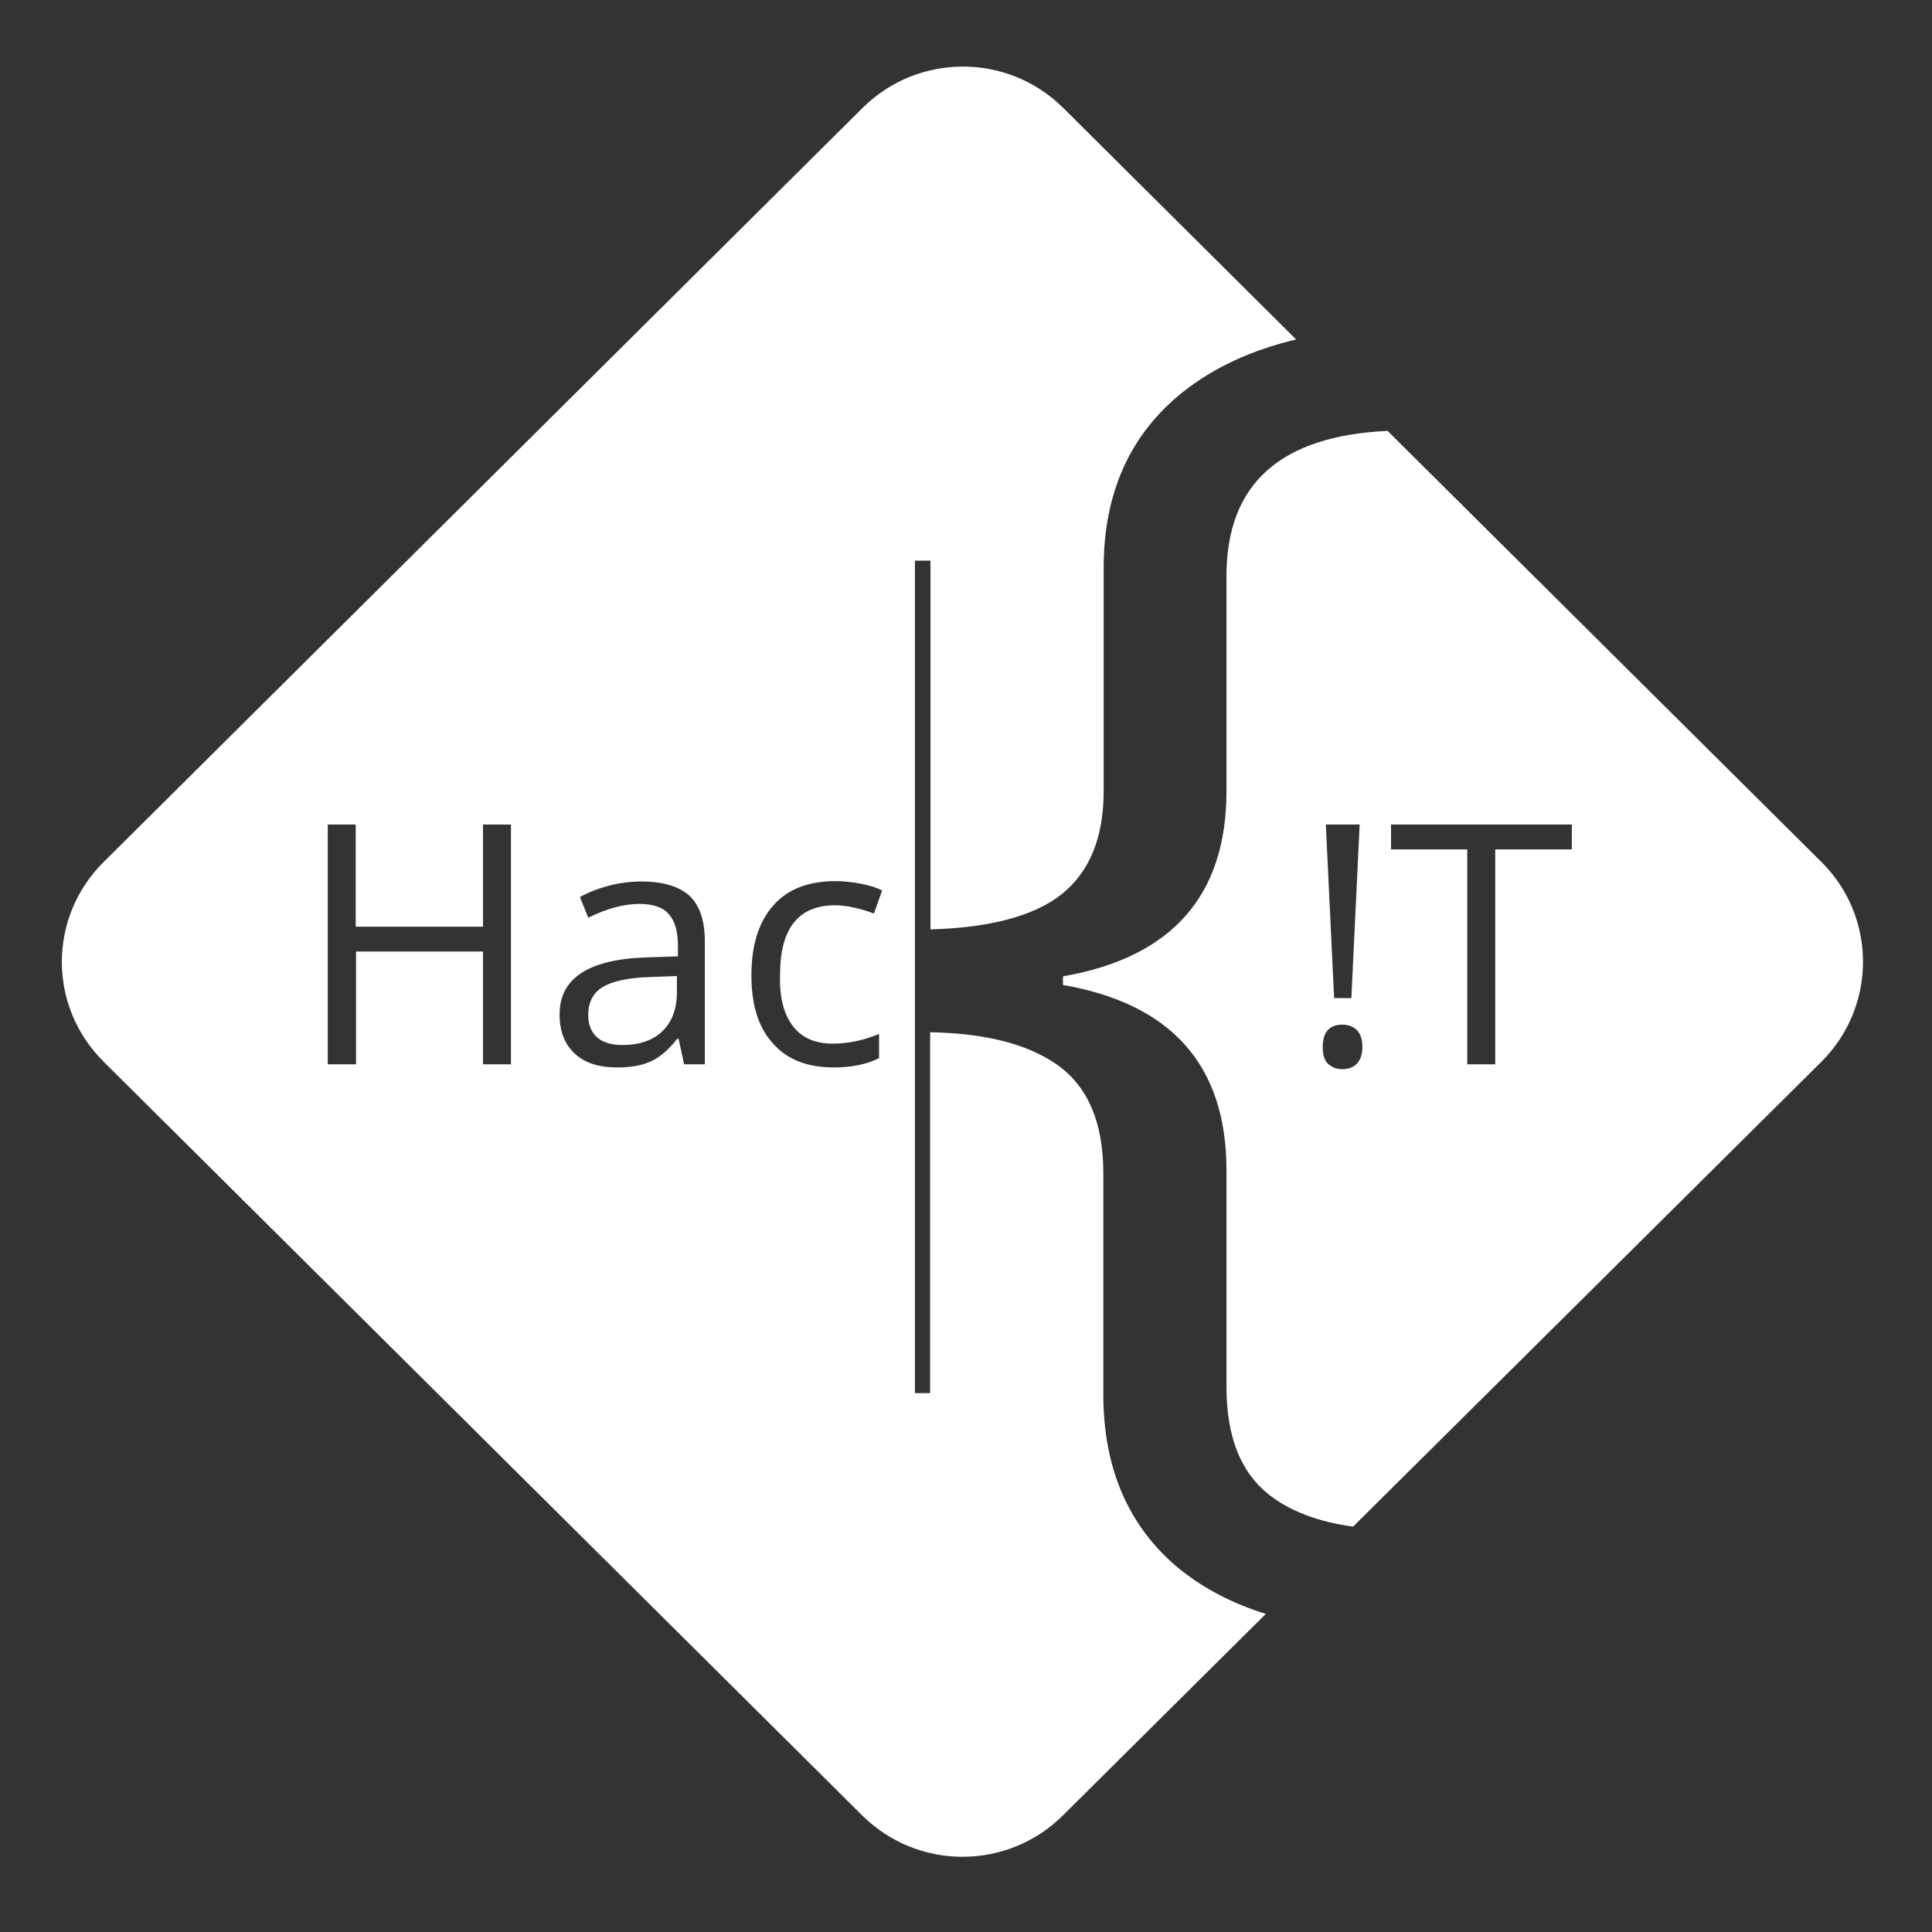 <?xml version="1.0" encoding="utf-8"?>
<!-- Generator: Adobe Illustrator 24.1.1, SVG Export Plug-In . SVG Version: 6.00 Build 0)  -->
<svg version="1.1"
	 id="svg44" xmlns:cc="http://creativecommons.org/ns#" xmlns:dc="http://purl.org/dc/elements/1.1/" xmlns:inkscape="http://www.inkscape.org/namespaces/inkscape" xmlns:rdf="http://www.w3.org/1999/02/22-rdf-syntax-ns#" xmlns:sodipodi="http://sodipodi.sourceforge.net/DTD/sodipodi-0.dtd" xmlns:svg="http://www.w3.org/2000/svg"
	 xmlns="http://www.w3.org/2000/svg" xmlns:xlink="http://www.w3.org/1999/xlink" x="0px" y="0px" viewBox="0 0 560 560"
	 style="enable-background:new 0 0 560 560;" xml:space="preserve">
<rect x="0" y="0" width="560" height="560" fill="#333333" stroke="none"/>
<style type="text/css">
	.st0{display:none;}
	.st1{display:inline;fill:#0260B1;}
	.st2{display:inline;fill:#1F62A3;}
	.st3{fill:#FFFFFF;}
</style>
<sodipodi:namedview  bordercolor="#666666" borderopacity="1" gridtolerance="10" guidetolerance="10" id="namedview46" inkscape:current-layer="svg44" inkscape:cx="-172.33051" inkscape:cy="280" inkscape:pageopacity="0" inkscape:pageshadow="2" inkscape:window-height="711" inkscape:window-maximized="1" inkscape:window-width="1366" inkscape:window-x="0" inkscape:window-y="20" inkscape:zoom="0.33714286" objecttolerance="10" pagecolor="#ffffff" showgrid="false">
	</sodipodi:namedview>
<g class="st0">
	<path class="st1" d="M442,188.7c-0.6-0.3-1.1-0.6-1.7-0.9c-1.8-0.9-3.5-1.7-5.3-2.6h0.1c-0.6-0.3-1.3-0.6-1.9-0.9h-0.3l-0.3-0.2
		c-0.5-4.1-3.5-3.5-6.3-3.2l0.1,0.1c-0.5-0.9-1.1-1.8-1.2-2c4.9-0.9,10-1.9,15-2.8l-0.1,0.1c6.6-0.3,13.1-0.4,19.7-0.8
		c2.7-0.2,5.3-1.2,8-1.8l-0.1,0.1c0.1,0,0.3,0.1,0.4,0.1c13-0.8,26.1-1.6,39.1-2.6c1-0.1,2-1,2.9-1.6c4.3,0.1,8.6,0.1,12.9,0.2
		c0.3,0.2,0.6,0.4,1,0.6h-0.1c0.9,0.3,1.8,0.6,2.6,0.9l0,0c1.2,0.6,2.4,1.1,3.6,1.7l0,0c1.4,0.6,2.9,1.2,4.3,1.8h-0.1
		c0.7,0.3,1.5,0.6,2.2,0.8l0.3,0.1c3.4,3.3,7.4,5.3,12.3,5.1c0.2-0.1,0.4,0,0.6,0.1c0.4,0.2,0.7,0.4,1.1,0.6l-0.1-0.1
		c0.7,1.8,0.4,2.7-1.9,3c-10,1-20,2.1-30,3.4c-3.3,0.4-6.5,1.6-9.7,2.5l0,0c-0.3,0-0.6,0-0.8,0l-0.4,0.1l-0.4-0.1
		c-4,0.5-8.1,1.1-12.1,1.6c-1.3,0.1-2.5,0.2-3.8,0.2c-3.5,0.2-7.1,0.3-10.6,0.6c-6.9,0.6-13.9,1.4-20.8,1.8
		c-1.6,0.1-3.3-0.7-4.9-1.1c-2-0.4-4-0.9-6-1.3h-0.2L449,192C447.8,188.5,445.2,188,442,188.7z"/>
	<path class="st2" d="M509.3,190.3c3.2-0.8,6.4-2,9.7-2.5c10-1.3,20-2.4,30-3.4c2.3-0.2,2.6-1.1,1.9-3c2.1,0.7,4.2,1.4,6.2,2.1
		c0,0.4-0.1,0.8-0.1,1.2c-4.3,0.6-8.5,1.2-12.8,1.7C532.6,187.8,520.9,189,509.3,190.3z"/>
	<path class="st2" d="M449.3,192.2c2,0.4,4,0.9,6,1.3c1.6,0.4,3.3,1.2,4.9,1.1c6.9-0.5,13.9-1.3,20.8-1.8c3.5-0.3,7.1-0.4,10.6-0.6
		c-11.1,1.4-22.2,3.2-33.3,4C455.5,196.4,452.4,193.6,449.3,192.2z"/>
	<path class="st2" d="M510.2,169.7c-1,0.5-1.9,1.5-2.9,1.6c-13,0.9-26,1.7-39.1,2.6c-0.1,0-0.3,0-0.4-0.1c4.9-0.6,9.8-1.4,14.7-1.9
		C491.7,171,500.9,170.4,510.2,169.7z"/>
	<path class="st2" d="M467.8,173.7c-2.7,0.6-5.3,1.6-8,1.8c-6.5,0.5-13.1,0.6-19.7,0.8C449.4,175.4,458.6,174.5,467.8,173.7z"/>
	<path class="st2" d="M440.2,176.2c-5,1-10.1,1.9-15,2.8c0.1,0.2,0.6,1.1,1.2,2c-1.8-0.7-3.6-1.4-5.4-2.2c0-0.4,0.1-0.9,0.1-1.3
		C427.5,177.1,433.9,176.7,440.2,176.2z"/>
	<path class="st2" d="M549.2,180.7c-4.9,0.2-8.9-1.8-12.3-5.1C541,177.3,545.1,179,549.2,180.7z"/>
	<path class="st2" d="M442,188.7c3.2-0.7,5.8-0.2,7,3.3C446.6,191,444.3,189.8,442,188.7z"/>
	<path class="st2" d="M495.5,191.9c4-0.5,8.1-1.1,12.1-1.6C503.6,190.9,499.5,191.4,495.5,191.9z"/>
	<path class="st2" d="M426.3,181c2.8-0.3,5.7-0.9,6.3,3.2C430.5,183.1,428.4,182.1,426.3,181z"/>
	<path class="st2" d="M435.1,185.2c1.8,0.9,3.5,1.7,5.3,2.6C438.6,186.9,436.8,186.1,435.1,185.2z"/>
	<path class="st2" d="M534.4,174.7c-1.4-0.6-2.9-1.2-4.3-1.8C531.6,173.5,533,174.1,534.4,174.7z"/>
	<path class="st2" d="M530.2,172.9c-1.2-0.6-2.4-1.1-3.6-1.7C527.8,171.8,529,172.4,530.2,172.9z"/>
	<path class="st2" d="M526.6,171.3c-0.9-0.3-1.8-0.6-2.6-0.9C524.9,170.7,525.8,171,526.6,171.3z"/>
	<path class="st2" d="M536.6,175.5c-0.7-0.3-1.5-0.6-2.2-0.8C535.1,174.9,535.8,175.2,536.6,175.5z"/>
	<path class="st2" d="M433.2,184.4c0.6,0.3,1.3,0.6,1.9,0.9C434.5,185,433.9,184.7,433.2,184.4z"/>
	<path class="st2" d="M524.1,170.4c-0.3-0.2-0.6-0.4-1-0.6C523.4,170,523.8,170.2,524.1,170.4z"/>
	<path class="st2" d="M550.9,181.5c-0.4-0.2-0.7-0.4-1.1-0.6C550.2,181.1,550.6,181.3,550.9,181.5z"/>
	<path class="st2" d="M508.4,190.3c0.3-0.1,0.6-0.1,0.8,0C509,190.3,508.7,190.3,508.4,190.3z"/>
	<polygon class="st1" points="557.1,183.9 523.1,169.8 494.5,171.3 420.1,177.7 421,178.8 457.3,196.2 557,184.7 	"/>
	<polyline class="st1" points="557.1,183.5 536.9,177 557.1,183.9 	"/>
</g>
<g>
	<path id="XMLID_443_" class="st3" d="M174.7,286.1c-2.8,1.7-4.2,4.4-4.2,8.1c0,2.9,0.9,5,2.6,6.5c1.7,1.5,4.2,2.2,7.3,2.2
		c4.9,0,8.8-1.3,11.6-4c2.8-2.7,4.2-6.5,4.2-11.3v-4.7l-7.9,0.3C182,283.4,177.5,284.4,174.7,286.1z"/>
	<path id="XMLID_447_" class="st3" d="M319.8,404.1v-64.1c0-14.7-4.5-25.1-13.4-31.4c-8.6-6-20.8-9.1-36.8-9.4v104.6h-2.2v0v0h-2.2
		V162.5h4.5v106.9c17.3-0.5,30-3.9,37.9-10.1c8.2-6.5,12.3-16.5,12.3-30v-64.7c0-21.8,7.7-38.8,23-51c9.1-7.2,20.1-12.2,32.8-15.2
		l-67.5-67.1c-16.1-16-42.1-16-58.2,0L30,249.9c-16.1,16-16.1,41.8,0,57.8l219.9,218.5c16.1,16,42.1,16,58.2,0l58.8-58.4
		c-9.7-3-18-7.4-25-13C327.2,442.7,319.8,425.8,319.8,404.1z M148.1,308.5H140v-32.7h-36.8v32.7H95V239h8.1v29.6H140V239h8.1V308.5z
		 M204.2,308.5h-5.9l-1.6-7.4h-0.4c-2.6,3.3-5.2,5.5-7.8,6.6c-2.6,1.2-5.8,1.7-9.7,1.7c-5.2,0-9.3-1.3-12.2-4
		c-2.9-2.7-4.4-6.4-4.4-11.4c0-10.5,8.5-16,25.4-16.5l8.9-0.3V274c0-4.1-0.9-7.1-2.7-9.1s-4.6-2.9-8.5-2.9c-4.4,0-9.3,1.3-14.8,4
		l-2.4-6c2.6-1.4,5.4-2.5,8.5-3.3c3.1-0.8,6.2-1.2,9.3-1.2c6.2,0,10.9,1.4,13.9,4.1c3,2.8,4.5,7.2,4.5,13.3V308.5z M229.8,297.4
		c2.6,3.4,6.4,5.1,11.6,5.1c4.4,0,8.8-0.9,13.4-2.8v7c-3.5,1.8-7.9,2.7-13.2,2.7c-7.6,0-13.5-2.3-17.6-7c-4.2-4.6-6.2-11.2-6.2-19.7
		c0-8.7,2.1-15.4,6.3-20.2c4.2-4.8,10.2-7.1,18.1-7.1c2.5,0,5,0.3,7.6,0.8c2.5,0.5,4.5,1.2,5.9,1.9l-2.4,6.7
		c-1.8-0.7-3.7-1.3-5.7-1.7c-2.1-0.5-3.9-0.7-5.5-0.7c-10.7,0-16,6.7-16,20.2C225.9,289.1,227.2,294,229.8,297.4z"/>
	<path id="XMLID_452_" class="st3" d="M528,249.9L402.2,124.9c-31.1,1.4-46.7,15.4-46.7,42v62.4c0,30.3-15.8,48.2-47.4,53.7v2.5
		c31.6,5.5,47.4,23.4,47.4,53.7V402c0,14.4,4.1,24.8,12.4,31.3c6,4.7,14.1,7.8,24.3,9.2L528,307.7C544,291.7,544,265.8,528,249.9z
		 M394.1,239l-2.4,50.3h-5l-2.4-50.3H394.1z M393.4,308.2c-1,1.1-2.4,1.7-4.3,1.7c-1.7,0-3-0.5-4.1-1.5c-1.1-1-1.6-2.6-1.6-4.9
		c0-4.3,1.9-6.5,5.7-6.5c1.8,0,3.3,0.6,4.3,1.7c1,1.1,1.5,2.7,1.5,4.8C394.9,305.5,394.4,307,393.4,308.2z M455.5,246.2h-22.1v62.3
		h-8.1v-62.3h-22.1V239h52.4V246.2z"/>
</g>
</svg>
